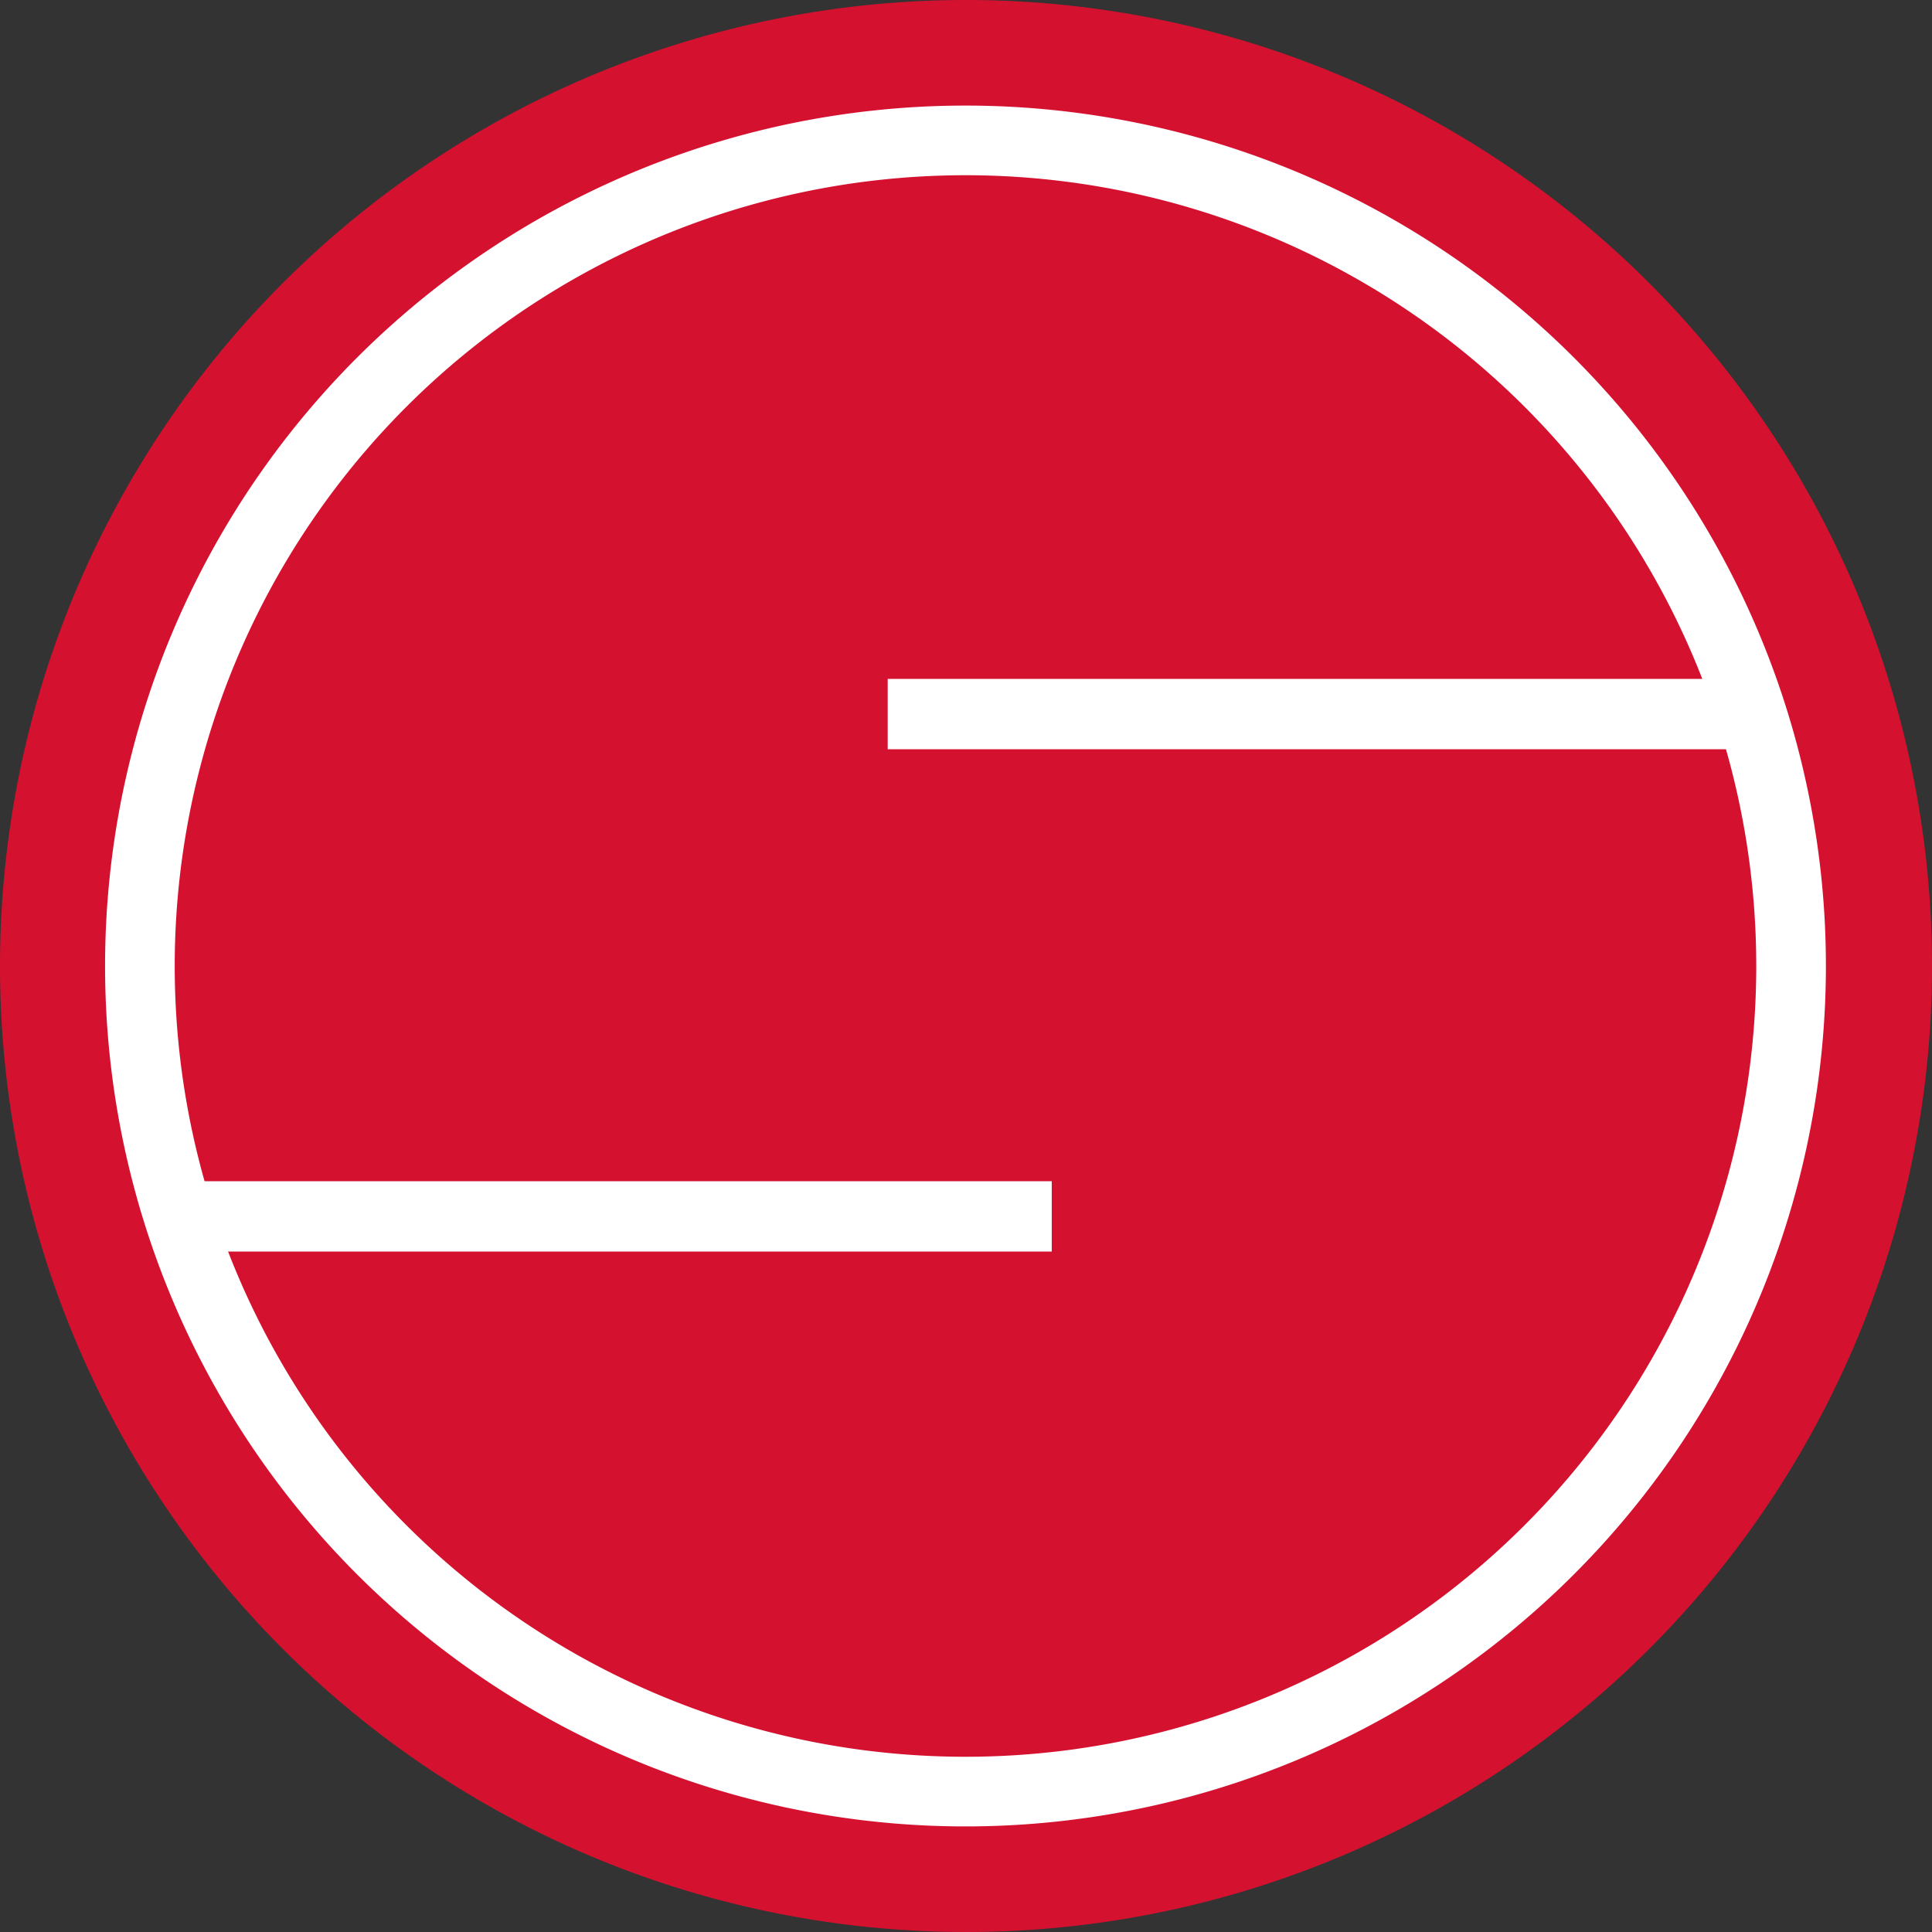 <svg xmlns="http://www.w3.org/2000/svg" xmlns:xlink="http://www.w3.org/1999/xlink" data-name="Ebene 2" width="114" height="114"><rect width="100%" height="100%" fill="#333333" stroke="none"/><rect id="backgroundrect" width="100%" height="100%" x="0" y="0" fill="none" stroke="none" class=""/><defs><style>.cls-1{fill:url(#radial-gradient);}.cls-2{fill:#d51130;}.cls-3{fill:#fff;}.cls-4{fill:#1d1d1b;}</style><radialGradient id="radial-gradient" cx="252.64" cy="139.79" r="76.92" gradientUnits="userSpaceOnUse"><stop offset="0" stop-color="#f5cec5"/><stop offset="0.14" stop-color="#ea8b90"/><stop offset="0.29" stop-color="#df495c"/><stop offset="0.4" stop-color="#d8213c"/><stop offset="0.45" stop-color="#d51130"/><stop offset="0.57" stop-color="#ca112d"/><stop offset="0.77" stop-color="#ab1024"/><stop offset="1" stop-color="#821018"/></radialGradient></defs><title>siblik-logo-quer_4C_2D</title><g class="currentLayer"><title>Layer 1</title><path class="cls-1" d="M106.21,56.9 a48.78,48.78 0 1 1 -48.78,-48.78 A48.78,48.78 0 0 1 106.21,56.9 z" id="svg_1"/><path class="cls-2" d="M114,57 a57,57 0 1 1 -57,-57 A57,57 0 0 1 114,57 z" id="svg_2"/><path class="cls-3" d="M56.97,6.23 a50.77,50.77 0 1 0 50.77,50.77 A50.77,50.77 0 0 0 56.97,6.23 zm0,97.43 a46.66,46.66 0 1 1 46.66,-46.66 A46.66,46.66 0 0 1 56.97,103.66 z" id="svg_3"/><rect class="cls-3" x="11.91" y="69.7" width="50.15" height="4.15" id="svg_4"/><rect class="cls-3" x="52.38" y="40.06" width="50.15" height="4.15" id="svg_5"/></g></svg>
